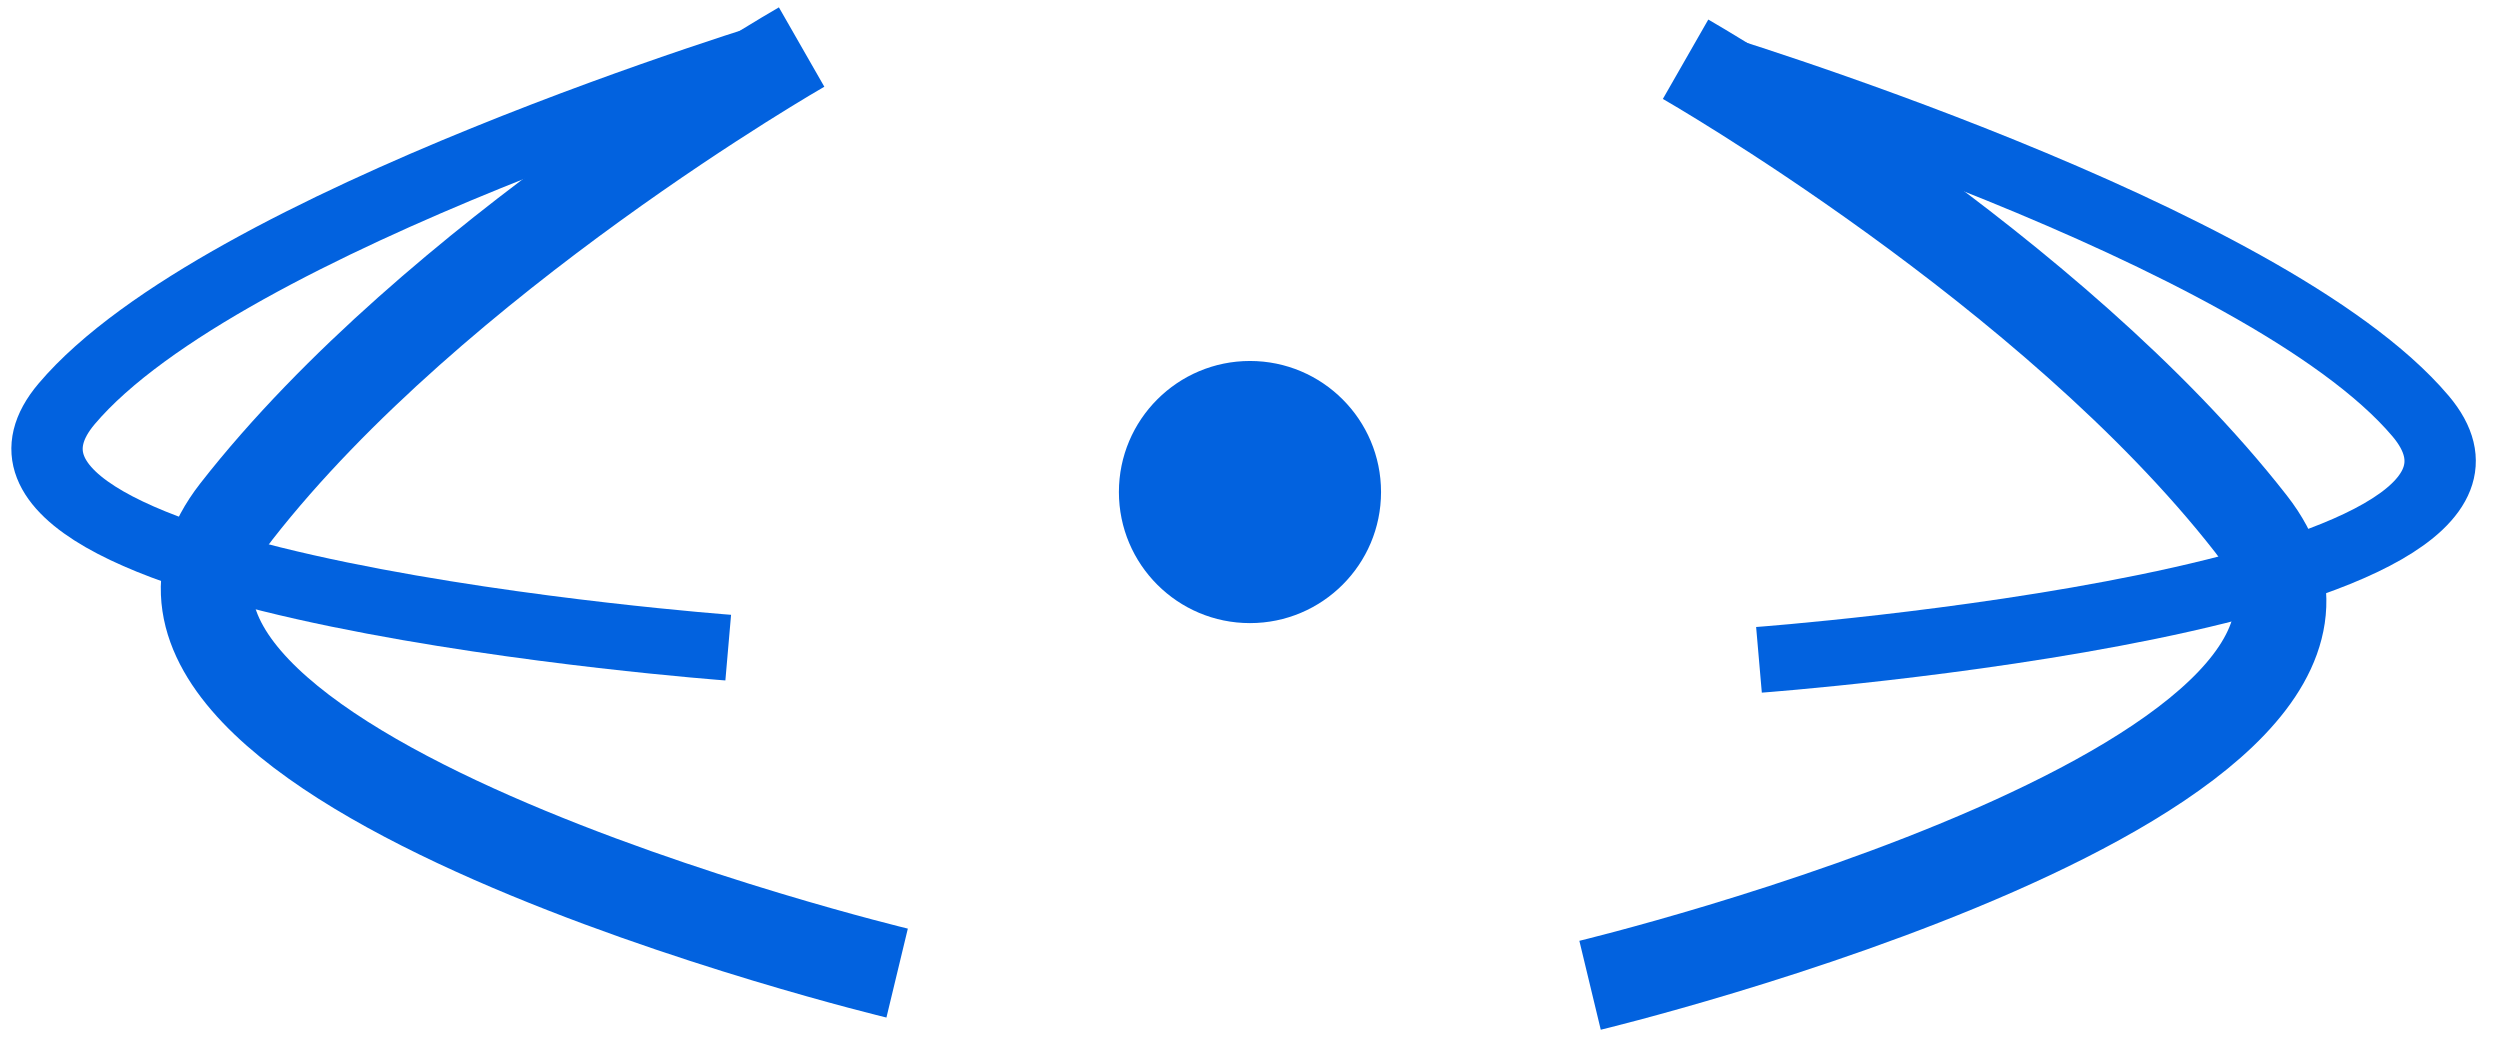 <?xml version="1.0" encoding="UTF-8" standalone="no" ?>
<!DOCTYPE svg PUBLIC "-//W3C//DTD SVG 1.1//EN" "http://www.w3.org/Graphics/SVG/1.1/DTD/svg11.dtd">
<svg xmlns="http://www.w3.org/2000/svg" xmlns:xlink="http://www.w3.org/1999/xlink" version="1.1" width="82" height="34" viewBox="0 0 82 34" xml:space="preserve">
<desc>Created with Fabric.js 4.6.0</desc>
<defs>
</defs>
<g transform="matrix(1 0 0 1 188.76 212.9)" id="zH_ksZalMPnmJoXEWK_N7"  >
<path style="stroke: rgb(0,0,0); stroke-width: 1; stroke-dasharray: none; stroke-linecap: butt; stroke-dashoffset: 0; stroke-linejoin: miter; stroke-miterlimit: 4; fill: rgb(255,255,255); fill-opacity: 0; fill-rule: nonzero; opacity: 1;" vector-effect="non-scaling-stroke"  transform=" translate(0, 0)" d="M 21.815 -11.776 L -21.815 11.776" stroke-linecap="round" />
</g>
<g transform="matrix(1 0 0 1 18.1 16.73)" id="DvpZS2R2FZgVpQMtKRPW_"  >
<path style="stroke: rgb(2,98,223); stroke-width: 3; stroke-dasharray: none; stroke-linecap: butt; stroke-dashoffset: 0; stroke-linejoin: miter; stroke-miterlimit: 4; fill: rgb(255,255,255); fill-opacity: 0; fill-rule: nonzero; opacity: 1;" vector-effect="non-scaling-stroke"  transform=" translate(0, 0)" d="M 11.326 15.187 C 11.326 15.187 -16.873 8.399 -10.345 0.044 C -3.818 -8.312 8.193 -15.187 8.193 -15.187" stroke-linecap="round" />
</g>
<g transform="matrix(1 0 0 1 114.03 190.97)" id="YDbSw3XY18zdDJki8lYg4"  >
<path style="stroke: rgb(2,98,223); stroke-width: 1; stroke-dasharray: none; stroke-linecap: butt; stroke-dashoffset: 0; stroke-linejoin: miter; stroke-miterlimit: 4; fill: rgb(255,255,255); fill-opacity: 0; fill-rule: nonzero; opacity: 1;" vector-effect="non-scaling-stroke"  transform=" translate(0, 0)" d="M 11.326 15.187 C 11.326 15.187 -16.873 8.399 -10.345 0.044 C -3.818 -8.312 8.193 -15.187 8.193 -15.187" stroke-linecap="round" />
</g>
<g transform="matrix(0.78 0 0 0.72 13.72 11.44)" id="m_aFHTRq1AF8P8OcYe3BN"  >
<path style="stroke: rgb(2,98,223); stroke-width: 3; stroke-dasharray: none; stroke-linecap: butt; stroke-dashoffset: 0; stroke-linejoin: miter; stroke-miterlimit: 4; fill: rgb(255,255,255); fill-opacity: 0; fill-rule: nonzero; opacity: 1;" vector-effect="non-scaling-stroke"  transform=" translate(0, 0)" d="M 13.033 13.614 C 13.033 13.614 -21.315 10.863 -14.787 2.508 C -8.26 -5.847 15.612 -13.614 15.612 -13.614" stroke-linecap="round" />
</g>
<g transform="matrix(-1 0 0 1 63.48 17.13)" id="TGM-MilCCxBlFmCx2uRvy"  >
<path style="stroke: rgb(2,98,223); stroke-width: 3; stroke-dasharray: none; stroke-linecap: butt; stroke-dashoffset: 0; stroke-linejoin: miter; stroke-miterlimit: 4; fill: rgb(255,255,255); fill-opacity: 0; fill-rule: nonzero; opacity: 1;" vector-effect="non-scaling-stroke"  transform=" translate(0, 0)" d="M 11.326 15.187 C 11.326 15.187 -16.873 8.399 -10.345 0.044 C -3.818 -8.312 8.193 -15.187 8.193 -15.187" stroke-linecap="round" />
</g>
<g transform="matrix(-0.78 0 0 0.72 67.86 11.84)" id="j39keSnkM2_tgOgqzh5L8"  >
<path style="stroke: rgb(2,98,223); stroke-width: 3; stroke-dasharray: none; stroke-linecap: butt; stroke-dashoffset: 0; stroke-linejoin: miter; stroke-miterlimit: 4; fill: rgb(255,255,255); fill-opacity: 0; fill-rule: nonzero; opacity: 1;" vector-effect="non-scaling-stroke"  transform=" translate(0, 0)" d="M 13.033 13.614 C 13.033 13.614 -21.315 10.863 -14.787 2.508 C -8.26 -5.847 15.612 -13.614 15.612 -13.614" stroke-linecap="round" />
</g>
<g transform="matrix(-1 0 0 -1 137.94 188.32)" id="U5qpnuEFkaSmwFhr0zo9o"  >
<path style="stroke: rgb(2,98,223); stroke-width: 1; stroke-dasharray: none; stroke-linecap: butt; stroke-dashoffset: 0; stroke-linejoin: miter; stroke-miterlimit: 4; fill: rgb(255,255,255); fill-opacity: 0; fill-rule: nonzero; opacity: 1;" vector-effect="non-scaling-stroke"  transform=" translate(0, 0)" d="M -7.429 3.779 C -7.612 -4.829 8.139 5.61 7.406 -5.012 C 6.673 -15.635 -2.85 5.244 -2.85 5.244 C -2.85 5.244 -7.246 12.387 -7.429 3.779 z" stroke-linecap="round" />
</g>
<g transform="matrix(1 0 0 -1 44.36 5.1)" id="ff2KO_wUpU_xxMolOWHrc"  >
<path style="stroke: rgb(2,98,223); stroke-width: 1; stroke-dasharray: none; stroke-linecap: butt; stroke-dashoffset: 0; stroke-linejoin: miter; stroke-miterlimit: 4; fill: rgb(255,255,255); fill-opacity: 0; fill-rule: nonzero; opacity: 1;" vector-effect="non-scaling-stroke"  transform=" translate(0, 0)" d="M 0 0" stroke-linecap="round" />
</g>
<g transform="matrix(1 0 0 1 34.51 19.38)" id="h79Ywlxt5p8QQjywlVbcQ"  >
<path style="stroke: rgb(2,98,223); stroke-width: 1; stroke-dasharray: none; stroke-linecap: butt; stroke-dashoffset: 0; stroke-linejoin: miter; stroke-miterlimit: 4; fill: rgb(255,255,255); fill-opacity: 0; fill-rule: nonzero; opacity: 1;" vector-effect="non-scaling-stroke"  transform=" translate(0, 0)" d="M 0 0" stroke-linecap="round" />
</g>
<g transform="matrix(1 0 0 1 41 16.14)" id="OMDXwYP0h5Tb5sSEVhBso"  >
<path style="stroke: rgb(2,98,223); stroke-width: 0; stroke-dasharray: none; stroke-linecap: butt; stroke-dashoffset: 0; stroke-linejoin: miter; stroke-miterlimit: 4; fill: rgb(2,98,223); fill-rule: nonzero; opacity: 1;" vector-effect="non-scaling-stroke"  transform=" translate(-4.3, -4.3)" d="M 4.299 0 C 6.672 0 8.598 1.926 8.598 4.299 C 8.598 6.672 6.672 8.598 4.299 8.598 C 1.926 8.598 0 6.672 0 4.299 C 0 1.926 1.926 0 4.299 0 Z" stroke-linecap="round" />
</g>
</svg>